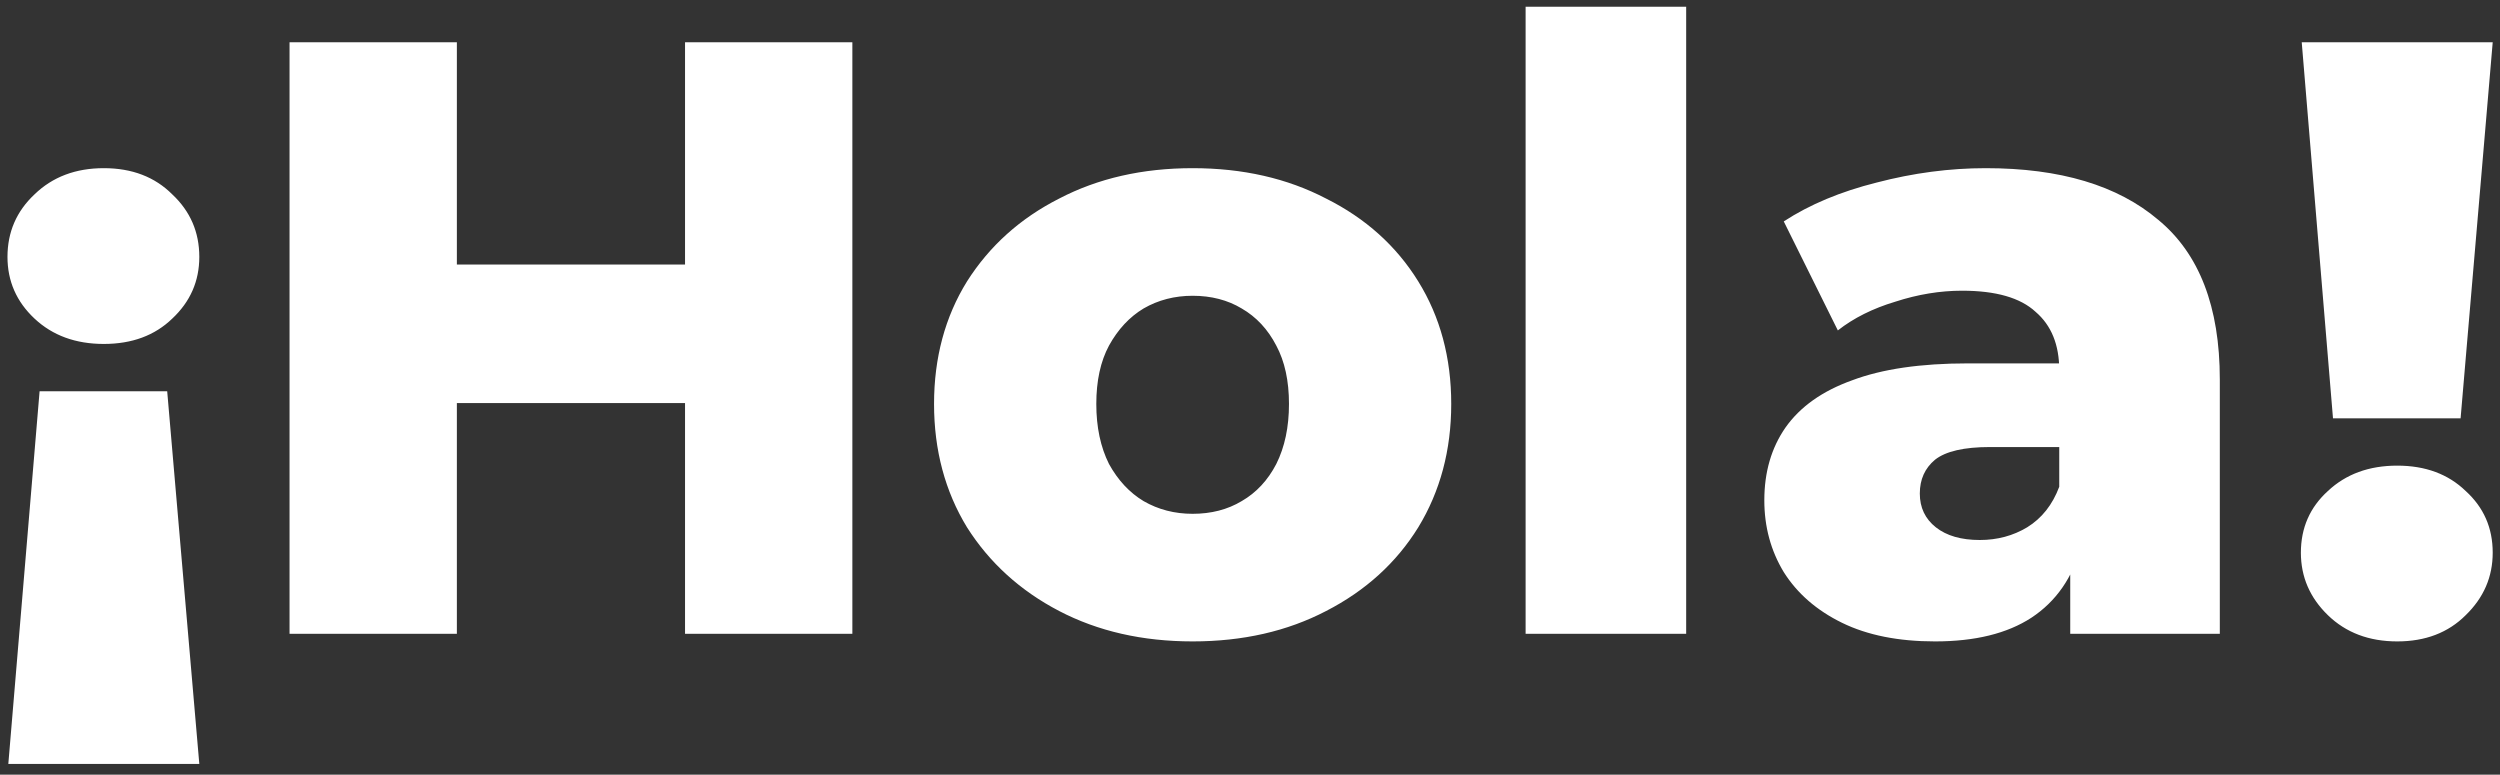 <svg width="213" height="66" viewBox="0 0 213 66" fill="none" xmlns="http://www.w3.org/2000/svg">
<rect x="0" y="0" width="213" height="66" fill="#333333" stroke="none"/>
<path d="M14.245 33.336L16.981 65.088H0.709L3.373 33.336H14.245ZM8.845 14.328C11.245 14.328 13.189 15.072 14.677 16.56C16.213 18 16.981 19.776 16.981 21.888C16.981 23.952 16.213 25.704 14.677 27.144C13.189 28.584 11.245 29.304 8.845 29.304C6.445 29.304 4.477 28.584 2.941 27.144C1.405 25.704 0.637 23.952 0.637 21.888C0.637 19.776 1.405 18 2.941 16.56C4.477 15.072 6.445 14.328 8.845 14.328ZM58.365 3.6H72.621V54H58.365V3.6ZM38.925 54H24.669V3.6H38.925V54ZM59.373 34.344H37.917V22.536H59.373V34.344ZM101.613 54.648C97.341 54.648 93.549 53.784 90.237 52.056C86.925 50.328 84.309 47.952 82.389 44.928C80.517 41.856 79.581 38.352 79.581 34.416C79.581 30.48 80.517 27 82.389 23.976C84.309 20.952 86.925 18.6 90.237 16.92C93.549 15.192 97.341 14.328 101.613 14.328C105.885 14.328 109.677 15.192 112.989 16.92C116.349 18.6 118.965 20.952 120.837 23.976C122.709 27 123.645 30.48 123.645 34.416C123.645 38.352 122.709 41.856 120.837 44.928C118.965 47.952 116.349 50.328 112.989 52.056C109.677 53.784 105.885 54.648 101.613 54.648ZM101.613 43.776C103.197 43.776 104.589 43.416 105.789 42.696C107.037 41.976 108.021 40.92 108.741 39.528C109.461 38.088 109.821 36.384 109.821 34.416C109.821 32.448 109.461 30.792 108.741 29.448C108.021 28.056 107.037 27 105.789 26.28C104.589 25.56 103.197 25.2 101.613 25.2C100.077 25.2 98.685 25.56 97.437 26.28C96.237 27 95.253 28.056 94.485 29.448C93.765 30.792 93.405 32.448 93.405 34.416C93.405 36.384 93.765 38.088 94.485 39.528C95.253 40.92 96.237 41.976 97.437 42.696C98.685 43.416 100.077 43.776 101.613 43.776ZM129.982 54V0.576H143.662V54H129.982ZM176.384 54V46.728L175.448 44.928V31.536C175.448 29.376 174.776 27.72 173.432 26.568C172.136 25.368 170.048 24.768 167.168 24.768C165.296 24.768 163.4 25.08 161.48 25.704C159.56 26.28 157.928 27.096 156.584 28.152L151.976 18.864C154.184 17.424 156.824 16.32 159.896 15.552C163.016 14.736 166.112 14.328 169.184 14.328C175.52 14.328 180.416 15.792 183.872 18.72C187.376 21.6 189.128 26.136 189.128 32.328V54H176.384ZM164.864 54.648C161.744 54.648 159.104 54.12 156.944 53.064C154.784 52.008 153.128 50.568 151.976 48.744C150.872 46.92 150.32 44.88 150.32 42.624C150.32 40.224 150.92 38.16 152.12 36.432C153.368 34.656 155.264 33.312 157.808 32.4C160.352 31.44 163.64 30.96 167.672 30.96H176.888V38.088H169.544C167.336 38.088 165.776 38.448 164.864 39.168C164 39.888 163.568 40.848 163.568 42.048C163.568 43.248 164.024 44.208 164.936 44.928C165.848 45.648 167.096 46.008 168.68 46.008C170.168 46.008 171.512 45.648 172.712 44.928C173.96 44.16 174.872 43.008 175.448 41.472L177.32 46.512C176.6 49.2 175.184 51.24 173.072 52.632C171.008 53.976 168.272 54.648 164.864 54.648ZM198.771 35.64L196.107 3.6H212.379L209.643 35.64H198.771ZM204.243 54.648C201.843 54.648 199.875 53.904 198.339 52.416C196.803 50.928 196.035 49.152 196.035 47.088C196.035 44.976 196.803 43.224 198.339 41.832C199.875 40.392 201.843 39.672 204.243 39.672C206.643 39.672 208.587 40.392 210.075 41.832C211.611 43.224 212.379 44.976 212.379 47.088C212.379 49.152 211.611 50.928 210.075 52.416C208.587 53.904 206.643 54.648 204.243 54.648Z" fill="white"/>
</svg>
